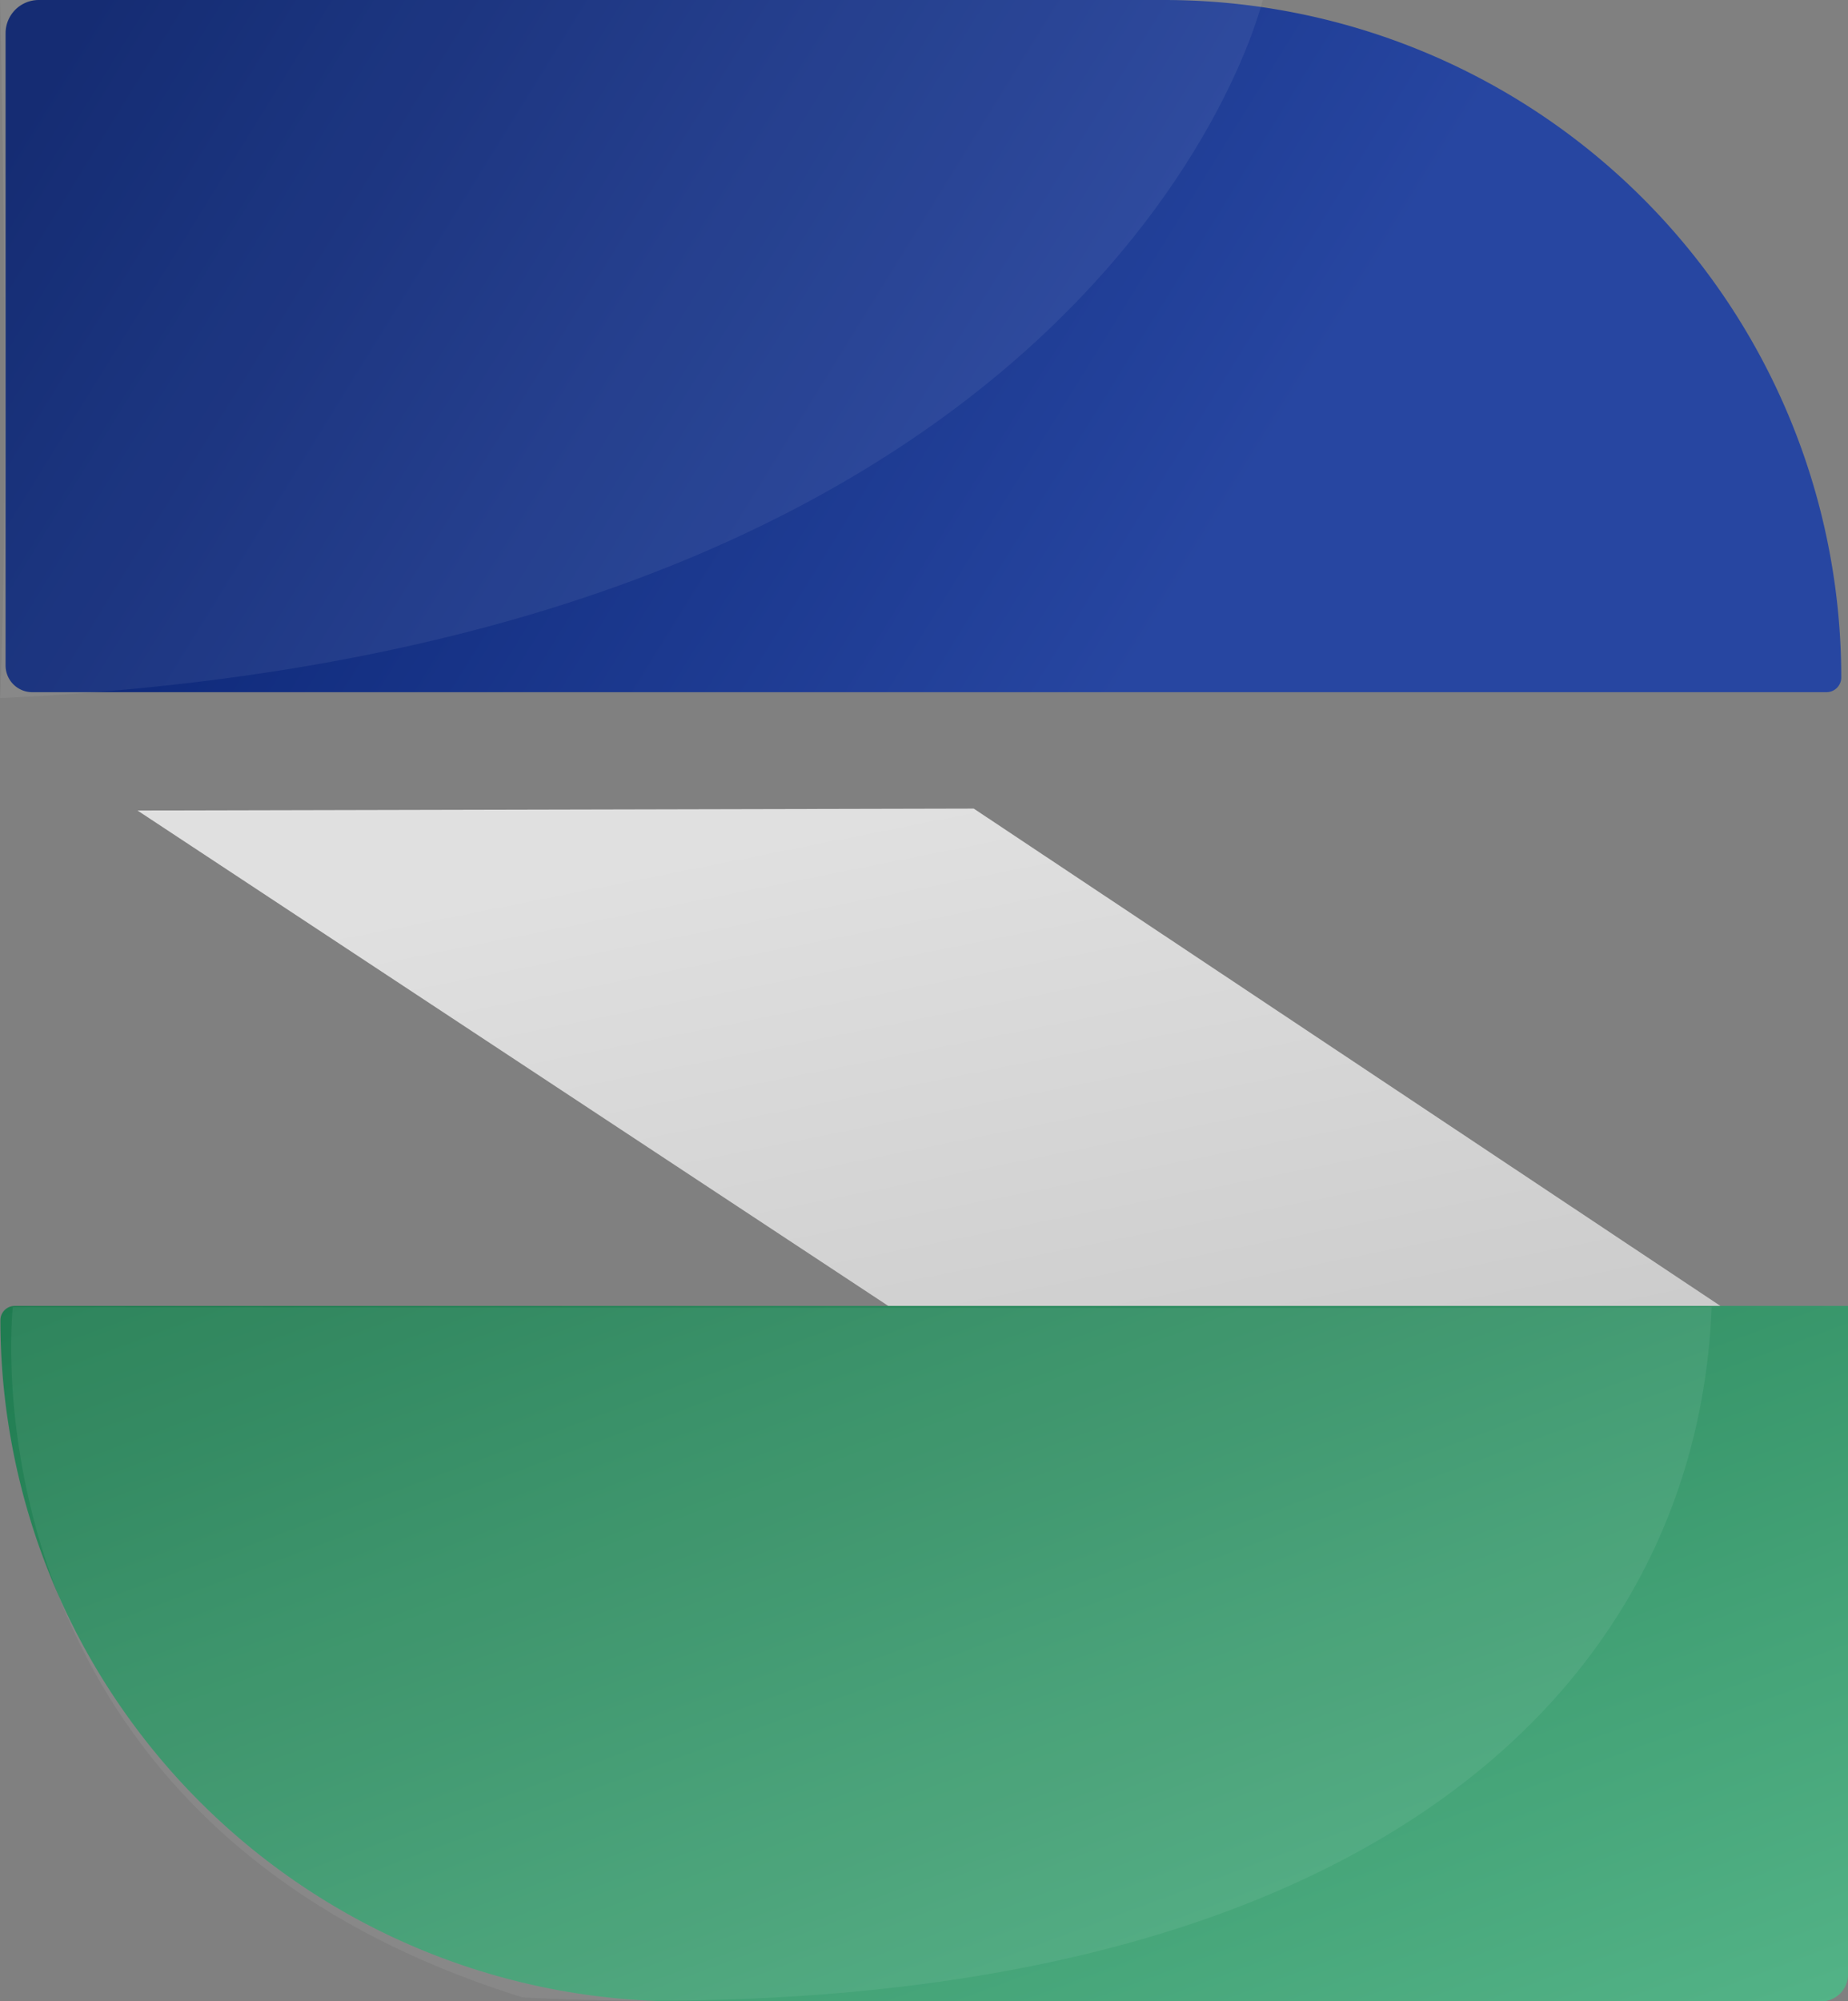 <svg xmlns="http://www.w3.org/2000/svg" xmlns:xlink="http://www.w3.org/1999/xlink" width="31.745" height="34.367" viewBox="0 0 31.745 34.367">
  <rect x="0" y="0" width="31.745" height="34.367" fill="#808080" stroke="none"/>
  <defs>
    <style>
      .cls-1 {
        fill: url(#linear-gradient);
      }

      .cls-2 {
        fill: url(#linear-gradient-2);
      }

      .cls-3 {
        fill: url(#linear-gradient-3);
      }

      .cls-4, .cls-5 {
        fill: #fff;
      }

      .cls-4 {
        opacity: 0.064;
      }

      .cls-5 {
        opacity: 0.07;
      }
    </style>
    <linearGradient id="linear-gradient" x1="0.741" y1="0.415" x2="0" y2="0.245" gradientUnits="objectBoundingBox">
      <stop offset="0" stop-color="#2746a1"/>
      <stop offset="1" stop-color="#051e6a"/>
    </linearGradient>
    <linearGradient id="linear-gradient-2" x1="0.271" y1="0.11" x2="0.832" y2="1.058" gradientUnits="objectBoundingBox">
      <stop offset="0" stop-color="#e0e0e0"/>
      <stop offset="1" stop-color="#c9c9c9"/>
    </linearGradient>
    <linearGradient id="linear-gradient-3" x1="1" y1="1" x2="0" gradientUnits="objectBoundingBox">
      <stop offset="0" stop-color="#53b387"/>
      <stop offset="1" stop-color="#1f7b50"/>
    </linearGradient>
  </defs>
  <g id="ic_logo" transform="translate(-26.991 -20.92)">
    <g id="Group_138" data-name="Group 138" transform="translate(26.998 20.92)">
      <path id="Path_388" data-name="Path 388" class="cls-1" d="M.57,0H19.9A11.633,11.633,0,0,1,31.533,11.633a.253.253,0,0,1-.253.253H.458A.458.458,0,0,1,0,11.428V.57A.57.57,0,0,1,.57,0Z" transform="translate(0.089)"/>
      <path id="Path_387" data-name="Path 387" class="cls-2" d="M-1253.264,68.912l14.365-.033,15.019,10h-14.274Z" transform="translate(1255.619 -54.994)"/>
      <path id="Rectangle_842" data-name="Rectangle 842" class="cls-3" d="M.246,0H31.739a0,0,0,0,1,0,0V11.479a.464.464,0,0,1-.464.464H11.7A11.7,11.7,0,0,1,0,.246v0A.246.246,0,0,1,.246,0Z" transform="translate(0 22.425)"/>
    </g>
    <path id="Path_389" data-name="Path 389" class="cls-4" d="M1343.682-1471.08s-2.608,11.122-21.69,11.988c.175-4.26,0-11.988,0-11.988Z" transform="translate(-1295 1492)"/>
    <path id="Path_390" data-name="Path 390" class="cls-5" d="M1351.469-1437.864c-.267,6.835-6.442,12.537-20.422,11.855-9.756-3.031-8.761-11.855-8.761-11.855S1351.319-1437.829,1351.469-1437.864Z" transform="translate(-1295.075 1481.229)"/>
  </g>
</svg>
